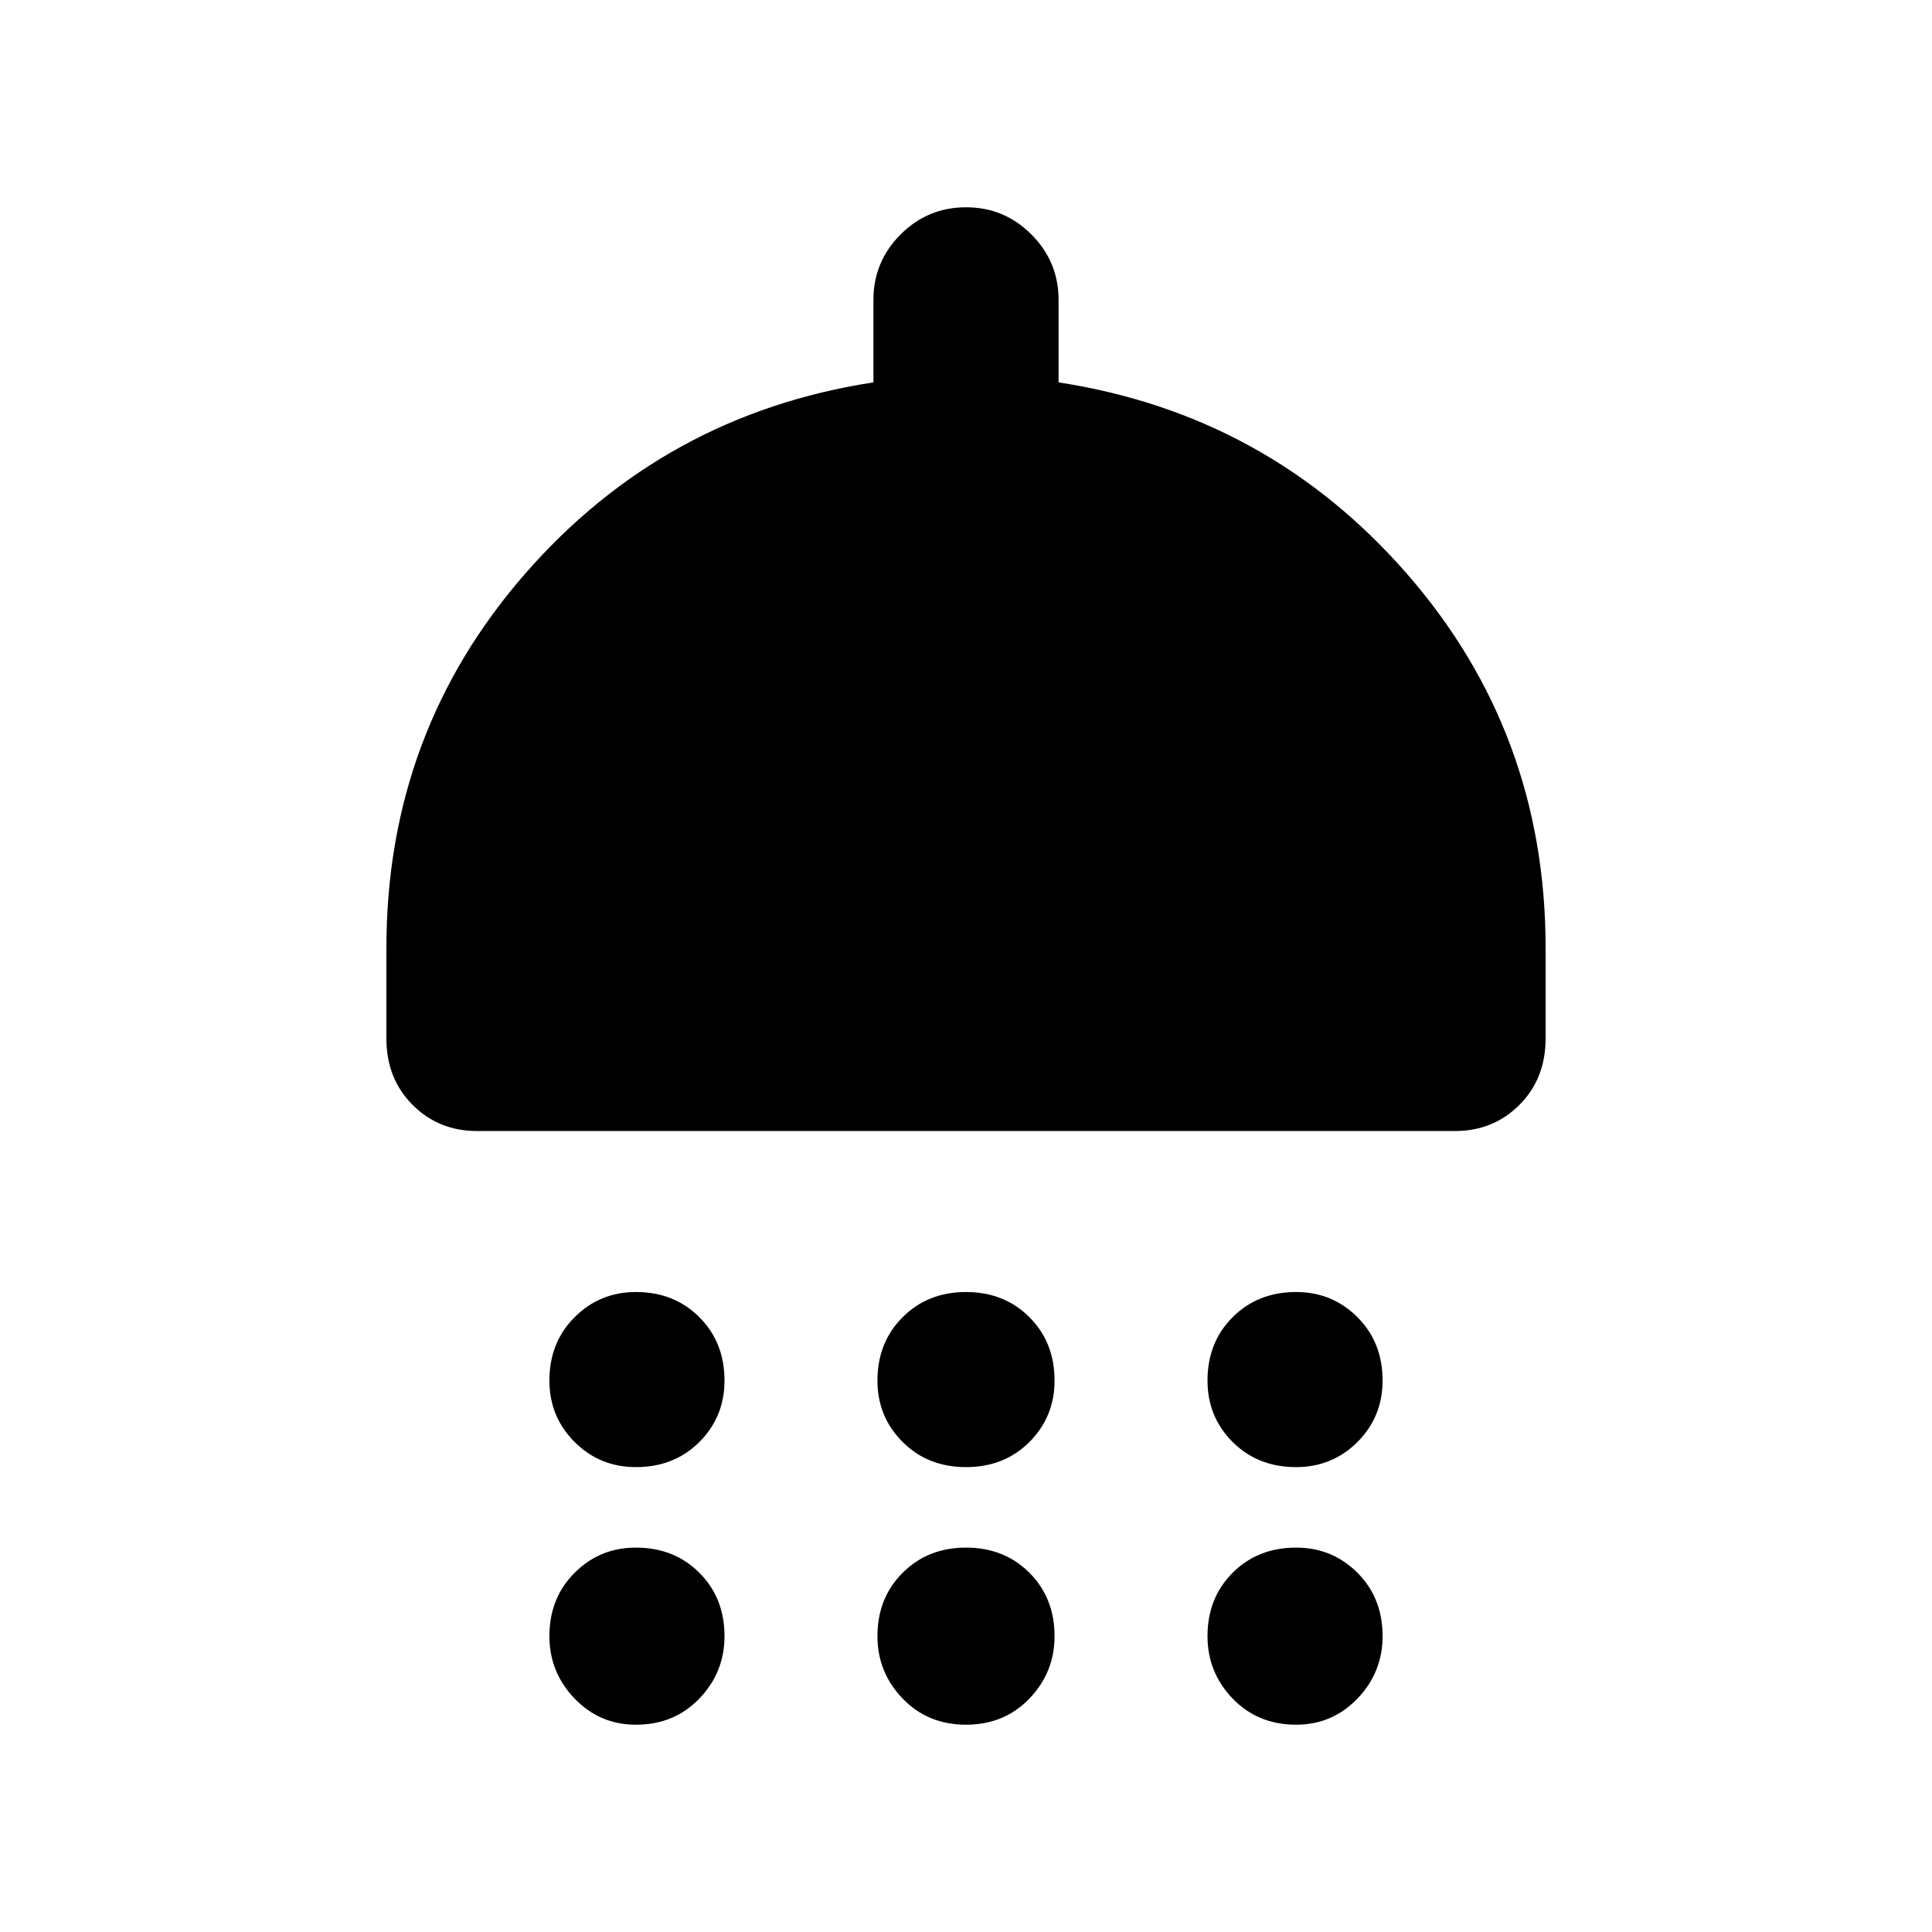 <svg xmlns="http://www.w3.org/2000/svg" height="24" width="24"><path d="M7.9 18.225q-.45 0-.762-.312-.313-.313-.313-.763 0-.475.313-.787.312-.313.762-.313.475 0 .788.313.312.312.312.787 0 .45-.312.763-.313.312-.788.312Zm4.1 0q-.475 0-.787-.312-.313-.313-.313-.763 0-.475.313-.787.312-.313.787-.313.475 0 .788.313.312.312.312.787 0 .45-.312.763-.313.312-.788.312Zm4.1 0q-.475 0-.788-.312Q15 17.6 15 17.15q0-.475.312-.787.313-.313.788-.313.45 0 .763.313.312.312.312.787 0 .45-.312.763-.313.312-.763.312ZM5.925 14.05q-.475 0-.8-.325Q4.8 13.4 4.8 12.9v-1.125q0-2.675 1.725-4.65Q8.25 5.15 10.85 4.75V3.725q0-.475.338-.813.337-.337.812-.337.475 0 .812.337.338.338.338.813V4.75q2.6.4 4.325 2.375t1.725 4.65V12.9q0 .5-.325.825-.325.325-.8.325ZM7.9 21.425q-.45 0-.762-.325-.313-.325-.313-.775 0-.475.313-.787.312-.313.762-.313.475 0 .788.313.312.312.312.787 0 .45-.312.775-.313.325-.788.325Zm4.1 0q-.475 0-.787-.325-.313-.325-.313-.775 0-.475.313-.787.312-.313.787-.313.475 0 .788.313.312.312.312.787 0 .45-.312.775-.313.325-.788.325Zm4.1 0q-.475 0-.788-.325-.312-.325-.312-.775 0-.475.312-.787.313-.313.788-.313.45 0 .763.313.312.312.312.787 0 .45-.312.775-.313.325-.763.325Z"/></svg>
